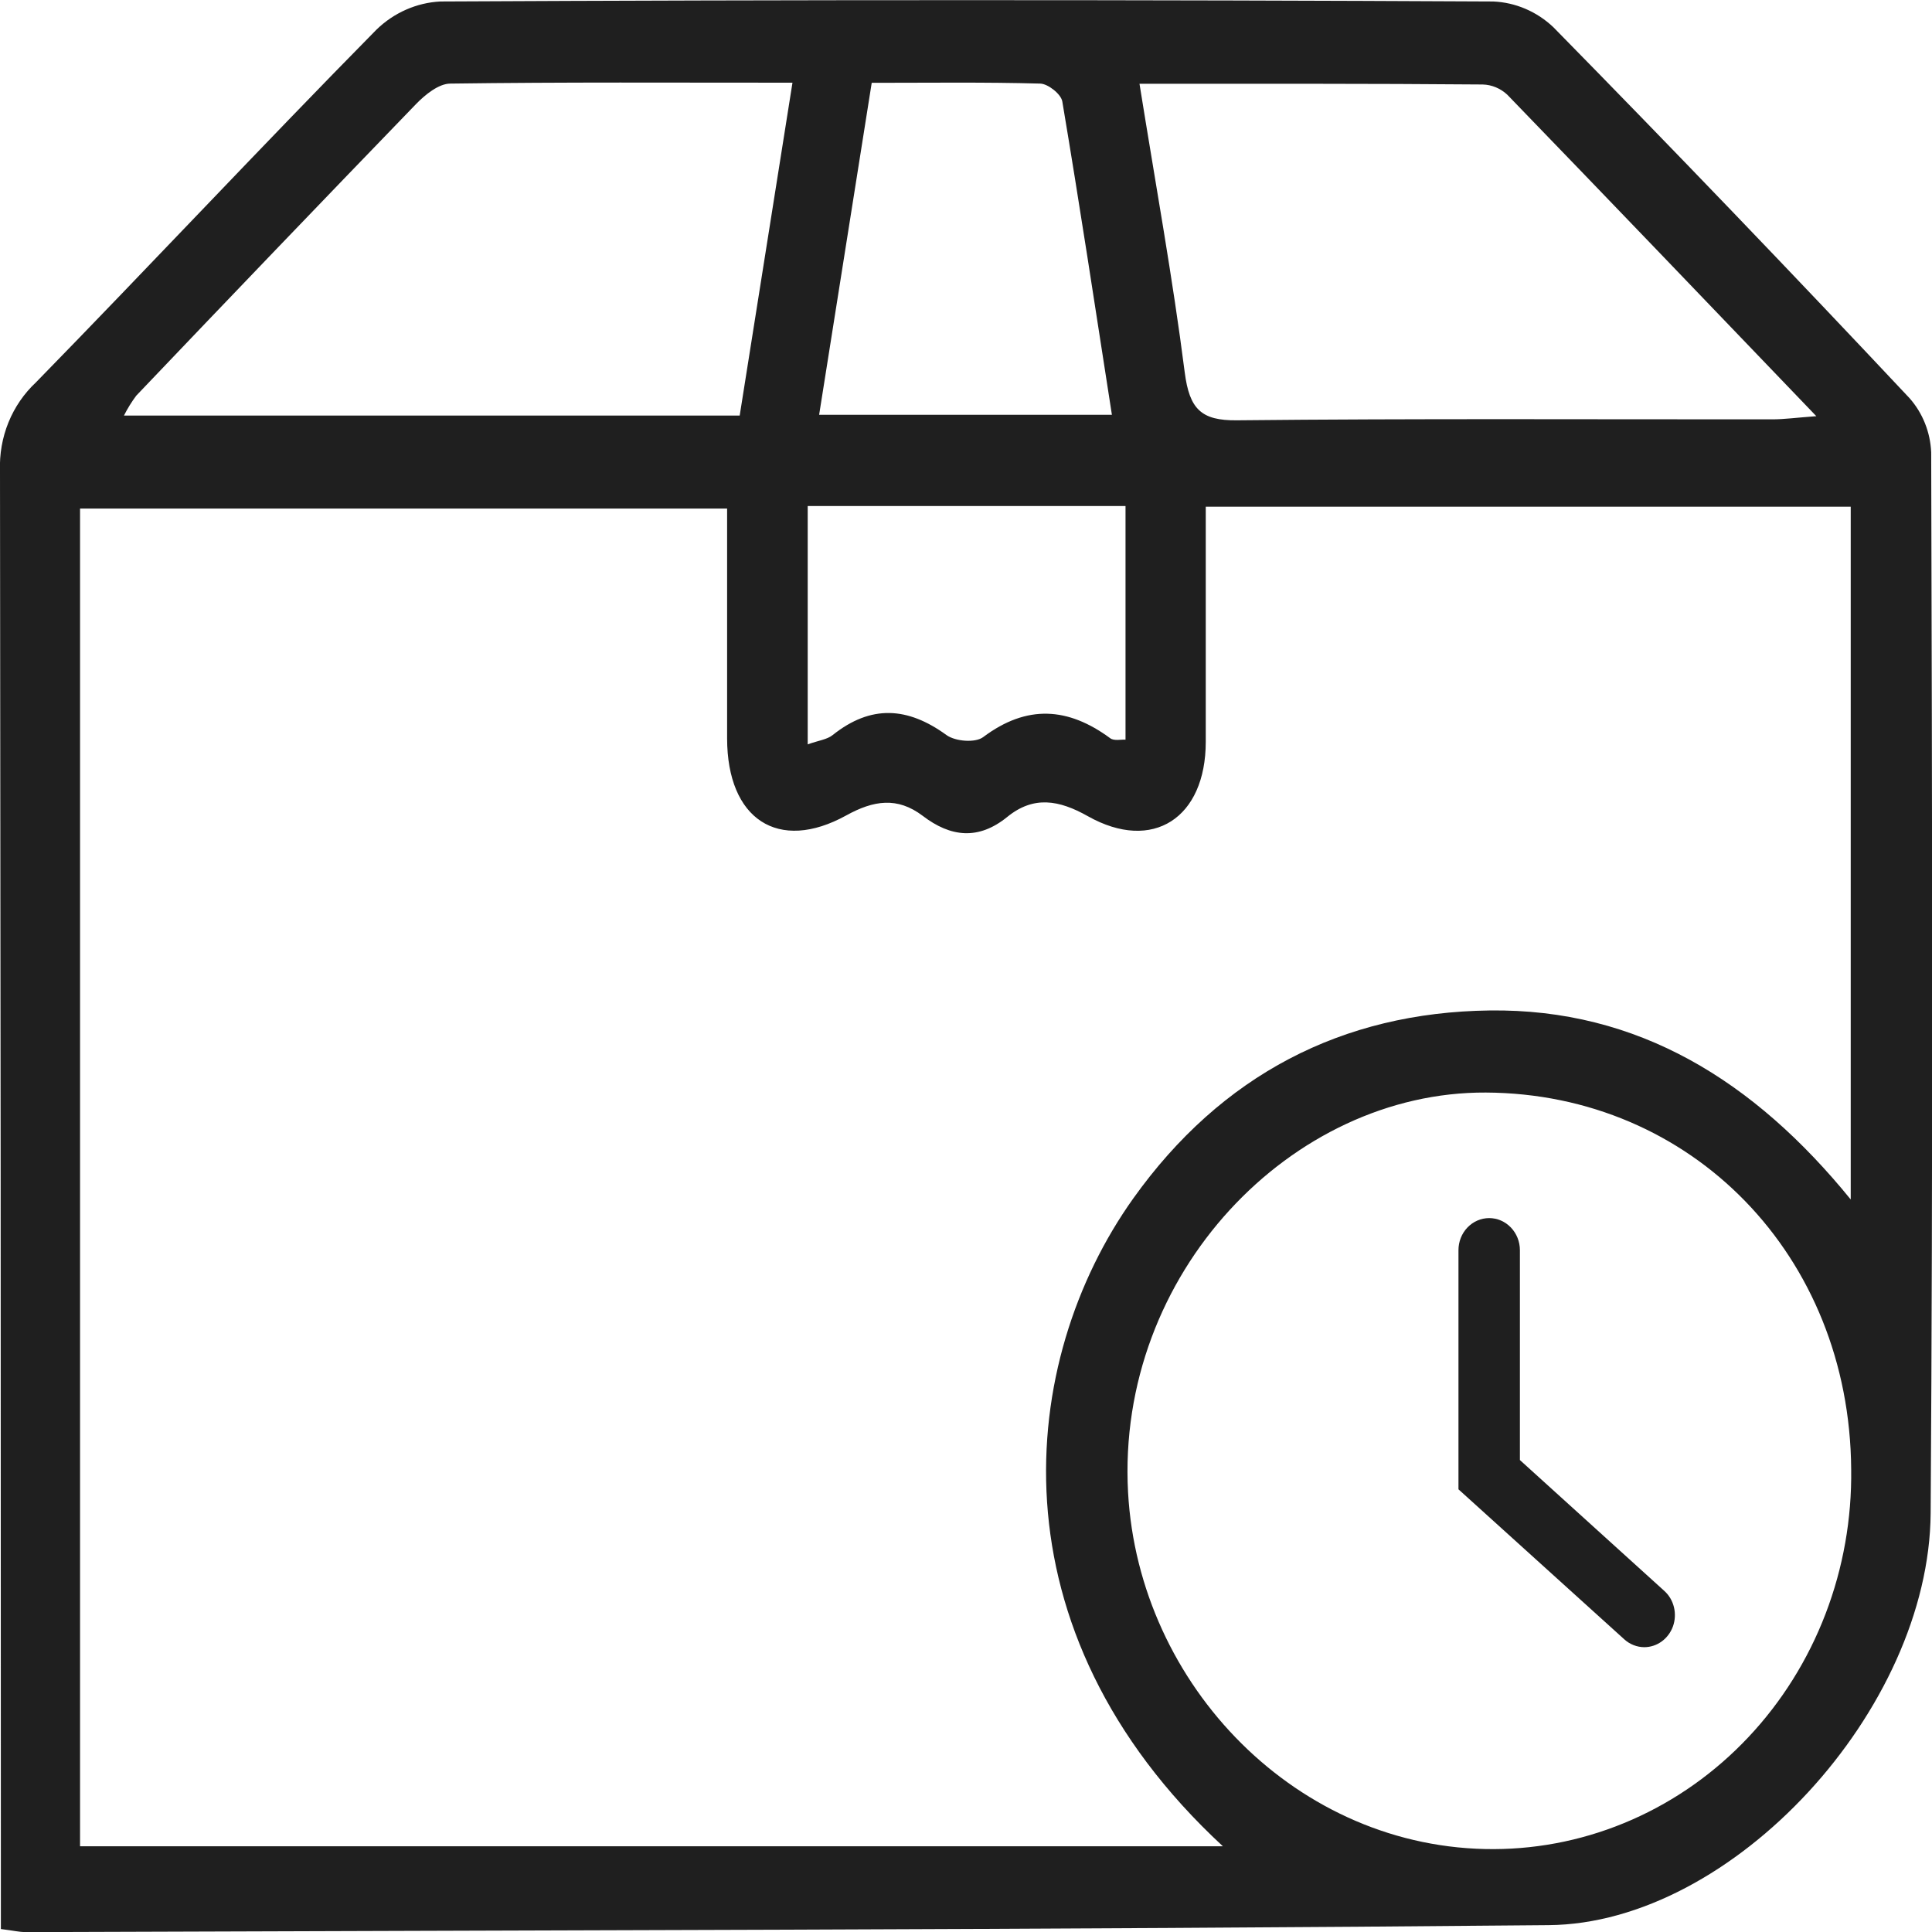<svg width="60" height="60" viewBox="0 0 60 60" fill="none" xmlns="http://www.w3.org/2000/svg">
<g clip-path="url(#clip0_2612_5425)">
<path d="M0.027 59.908V58.137C0.027 43.633 0.018 29.128 0 14.622C-0.019 14.107 0.07 13.593 0.263 13.118C0.456 12.643 0.748 12.219 1.116 11.875C4.664 8.243 8.134 4.53 11.694 0.918C12.236 0.393 12.938 0.084 13.676 0.046C24.577 -0.009 35.477 -0.009 46.376 0.046C47.067 0.076 47.726 0.358 48.239 0.843C51.967 4.64 55.655 8.481 59.304 12.367C59.711 12.828 59.949 13.424 59.975 14.051C60.004 25.029 60.031 36.01 59.958 46.989C59.918 53.083 53.817 59.739 48.094 59.787C32.326 59.934 16.555 59.944 0.784 60.004C0.595 60 0.408 59.956 0.027 59.908ZM2.486 57.338H37.978C30.718 50.619 31.605 42.256 35.195 37.218C37.93 33.385 41.681 31.44 46.259 31.381C50.874 31.319 54.485 33.572 57.476 37.251V15.736H37.446C37.446 18.226 37.446 20.631 37.446 23.035C37.446 25.404 35.8 26.482 33.785 25.348C32.888 24.842 32.1 24.705 31.282 25.37C30.387 26.097 29.523 26 28.655 25.336C27.867 24.739 27.129 24.856 26.284 25.322C24.168 26.492 22.583 25.44 22.581 22.932V15.794H2.486V57.338ZM46.398 57.426C47.871 57.42 49.328 57.11 50.684 56.512C52.041 55.915 53.271 55.042 54.302 53.945C55.334 52.848 56.147 51.548 56.694 50.12C57.241 48.693 57.511 47.166 57.49 45.628C57.444 38.996 52.541 33.962 46.143 33.93C40.115 33.901 34.661 39.552 35.033 46.346C35.363 52.346 40.307 57.45 46.398 57.426ZM35.388 2.602C35.889 5.729 36.419 8.632 36.793 11.566C36.94 12.706 37.305 13.065 38.413 13.053C43.957 12.995 49.502 13.027 55.046 13.023C55.405 13.023 55.761 12.973 56.408 12.925C53.072 9.447 49.949 6.186 46.809 2.94C46.598 2.744 46.328 2.631 46.046 2.624C42.534 2.594 39.031 2.602 35.388 2.602ZM24.611 2.568C20.998 2.568 17.492 2.548 13.987 2.596C13.627 2.596 13.205 2.938 12.919 3.233C10.01 6.243 7.115 9.261 4.231 12.288C4.087 12.481 3.959 12.688 3.85 12.905H22.972C23.512 9.501 24.043 6.154 24.611 2.568ZM34.531 12.881C34.016 9.568 33.529 6.355 32.991 3.152C32.953 2.922 32.549 2.604 32.307 2.596C30.59 2.548 28.858 2.572 27.072 2.572C26.517 6.074 25.988 9.419 25.439 12.881H34.531ZM25.084 15.716V23.117C25.426 22.994 25.685 22.968 25.859 22.828C27.047 21.88 28.186 21.95 29.394 22.828C29.67 23.027 30.294 23.077 30.538 22.888C31.893 21.874 33.171 21.962 34.481 22.928C34.602 23.015 34.815 22.962 34.954 22.971V15.716H25.084Z" fill="#1F1F1F"/>
<path d="M51.07 51.155C50.841 51.155 50.618 51.069 50.445 50.912L45.294 46.252V38.825C45.294 38.561 45.394 38.308 45.573 38.121C45.752 37.934 45.995 37.829 46.248 37.829C46.501 37.829 46.743 37.934 46.922 38.121C47.101 38.308 47.202 38.561 47.202 38.825V45.343L51.688 49.408C51.835 49.541 51.939 49.717 51.986 49.913C52.034 50.11 52.023 50.317 51.956 50.507C51.888 50.696 51.766 50.86 51.607 50.976C51.448 51.092 51.259 51.154 51.065 51.155H51.07Z" fill="#1F1F1F"/>
</g>
<defs>
<clipPath id="clip0_2612_5425">
<rect width="60" height="60" fill="white"/>
</clipPath>
</defs>
</svg>
